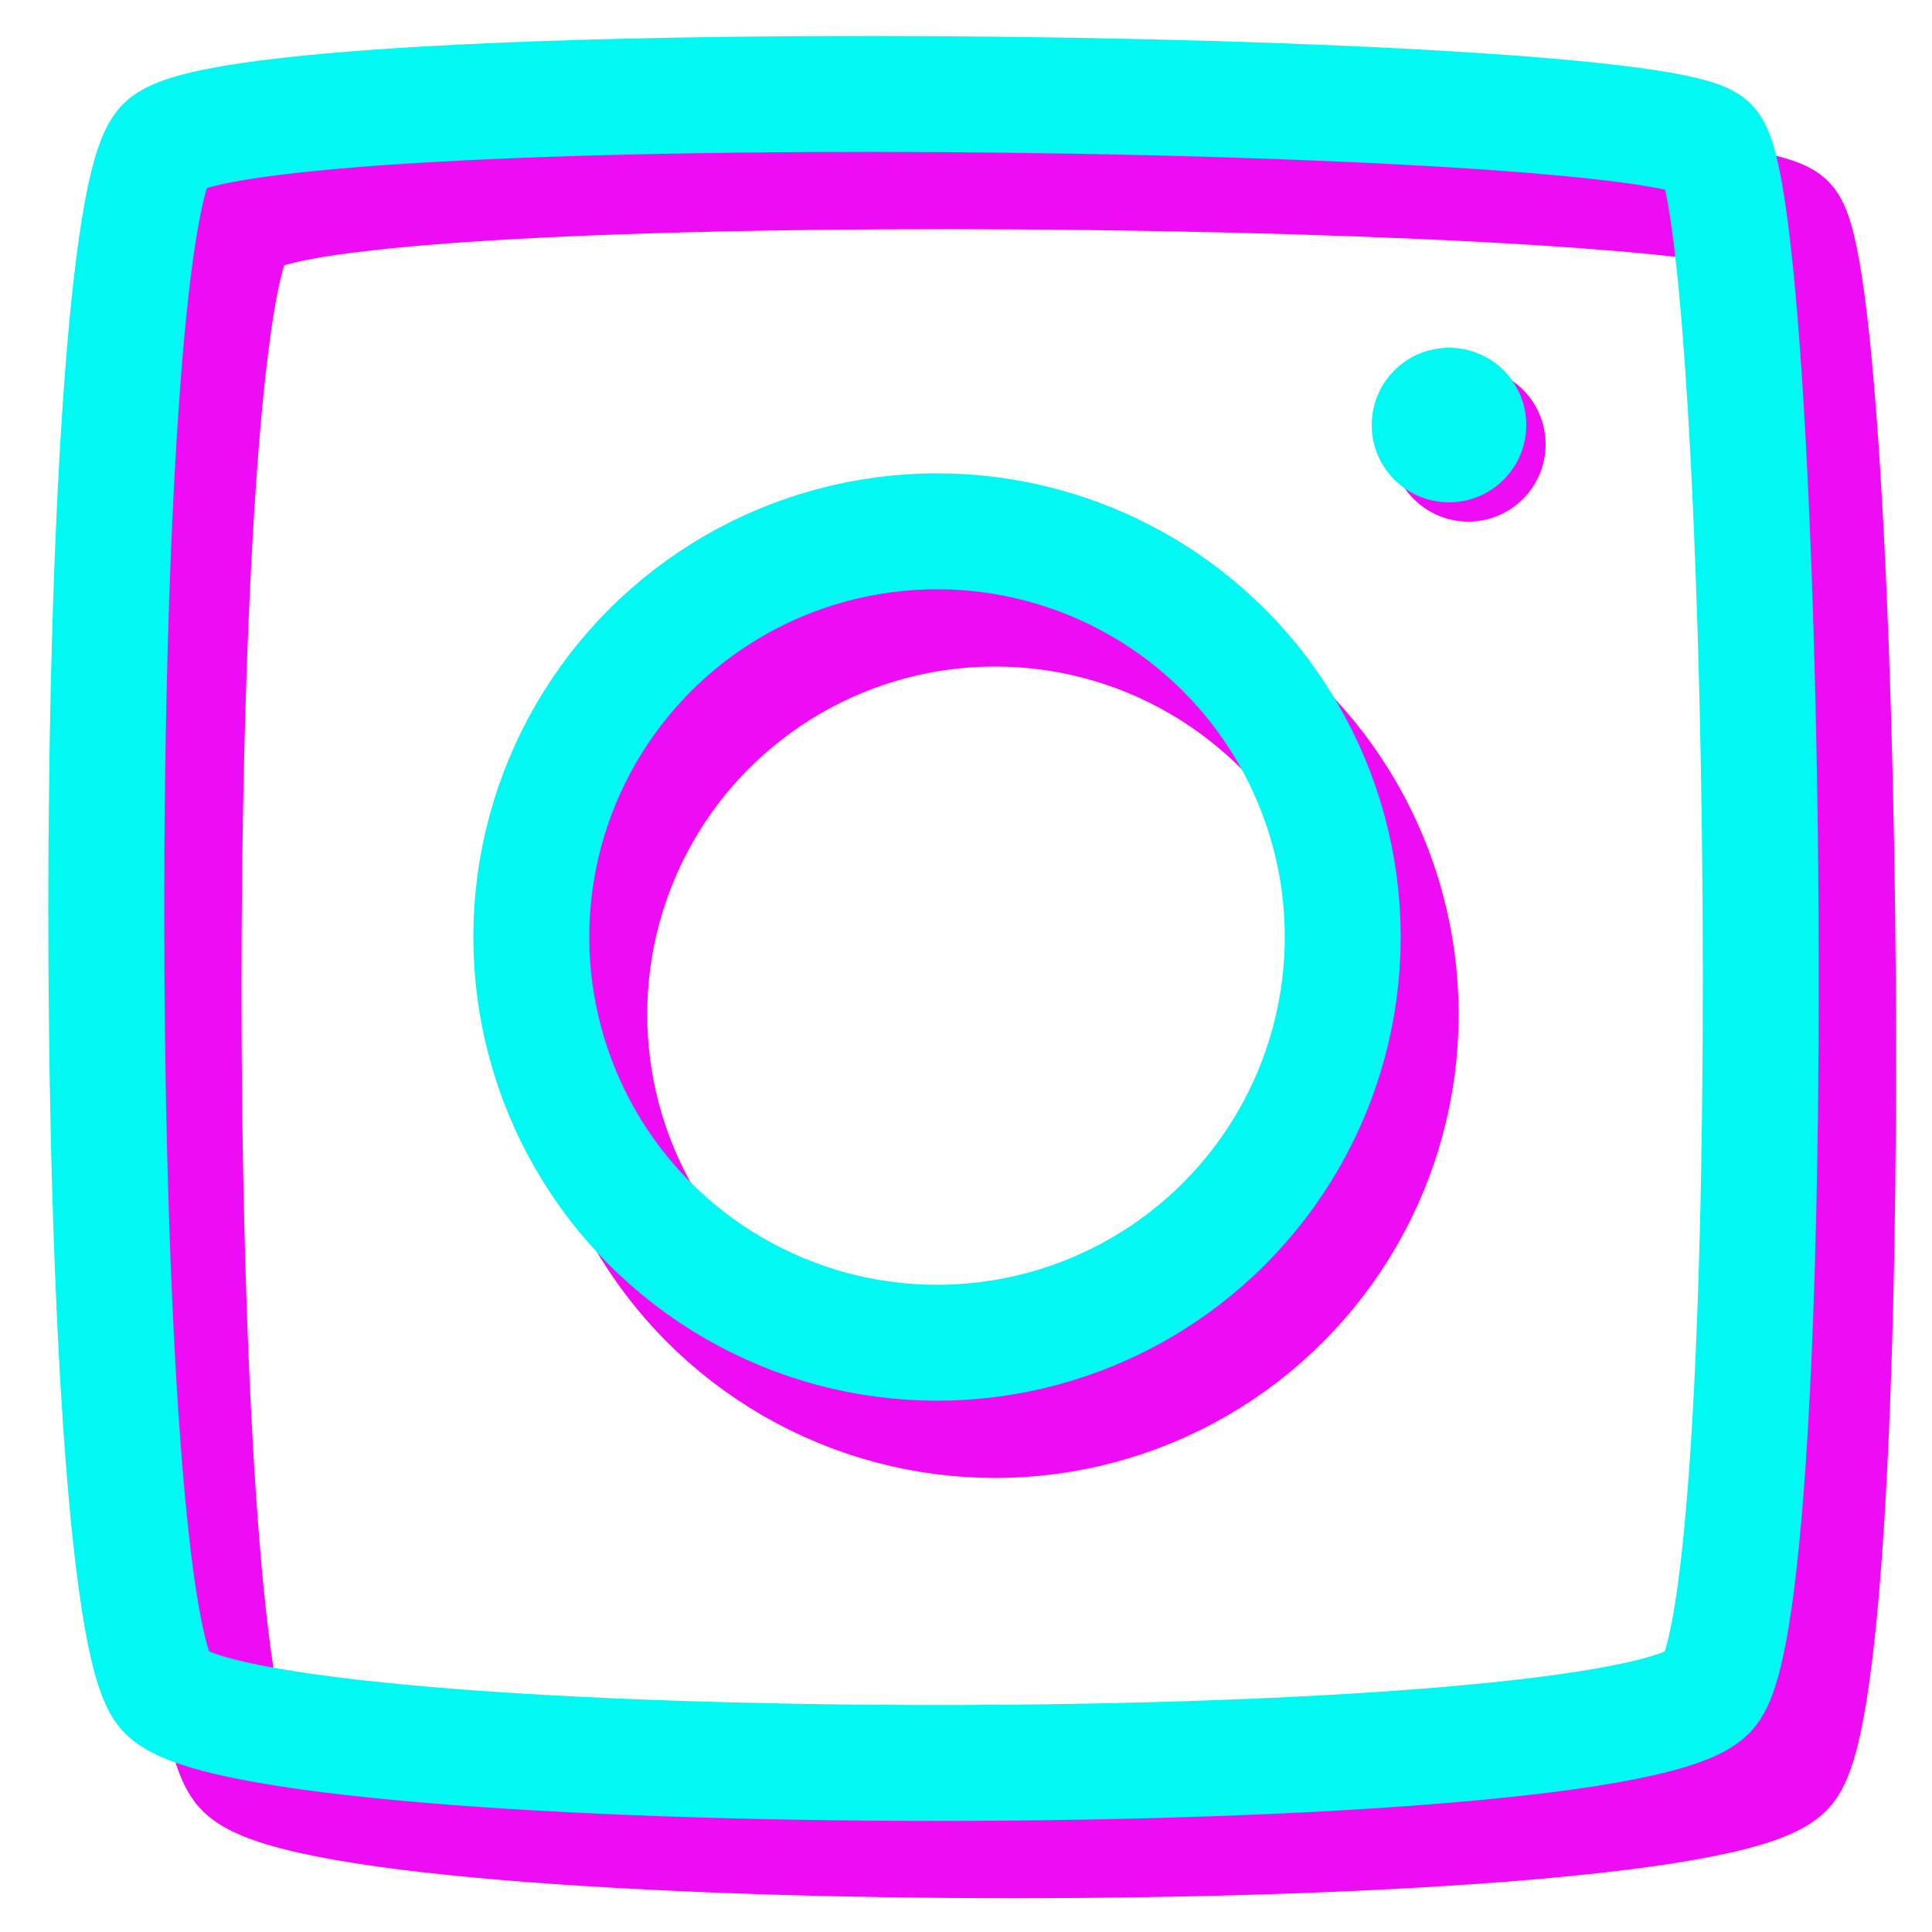<?xml version="1.0" encoding="utf-8"?>
<!-- Generator: Adobe Illustrator 23.0.1, SVG Export Plug-In . SVG Version: 6.00 Build 0)  -->
<svg version="1.1" id="Logo_Barrier" xmlns="http://www.w3.org/2000/svg" xmlns:xlink="http://www.w3.org/1999/xlink" x="0px"
	 y="0px" viewBox="0 0 100 100" style="enable-background:new 0 0 100 100;" xml:space="preserve">
<style type="text/css">
	.st0{display:none;}
	.st1{display:inline;fill:#ED0CF4;}
	.st2{display:inline;fill:#00F9F2;}
	.st3{fill:none;stroke:#ED0CF4;stroke-width:6;stroke-miterlimit:10;}
	.st4{fill:none;stroke:#00F9F2;stroke-width:6;stroke-miterlimit:10;}
	.st5{fill:#ED0CF4;}
	.st6{fill:#00F9F2;}
</style>
<g class="st0">
	<path class="st1" d="M42.46,98V58.2H34.3v-8.04h8.16V47.4c0-8.16,1.8-15.6,6.72-20.28c3.96-3.84,9.24-5.4,14.16-5.4
		c3.72,0,6.96,0.84,9,1.68l-1.44,8.16c-1.56-0.72-3.72-1.32-6.72-1.32c-9,0-11.28,7.92-11.28,16.8v3.12h14.04v8.04H52.9V98H42.46z"
		/>
</g>
<g class="st0">
	<path class="st2" d="M39.46,95V55.2H31.3v-8.04h8.16V44.4c0-8.16,1.8-15.6,6.72-20.28c3.96-3.84,9.24-5.4,14.16-5.4
		c3.72,0,6.96,0.84,9,1.68l-1.44,8.16c-1.56-0.72-3.72-1.32-6.72-1.32c-9,0-11.28,7.92-11.28,16.8v3.12h14.04v8.04H49.9V95H39.46z"
		/>
</g>
<path id="Back" class="st3" d="M12.5,11.5c-4,4-4,75,0,80s76,5,80,0s3-77,0-80S16.5,7.5,12.5,11.5z"/>
<path id="Front" class="st4" d="M8.5,7.5c-4,4-4,75,0,80s76,5,80,0s3-77,0-80S12.5,3.5,8.5,7.5z"/>
<circle class="st3" cx="51.5" cy="52.5" r="21"/>
<circle class="st4" cx="48.5" cy="48.5" r="21"/>
<circle class="st5" cx="76" cy="23" r="4"/>
<circle class="st6" cx="75" cy="22" r="4"/>
</svg>
